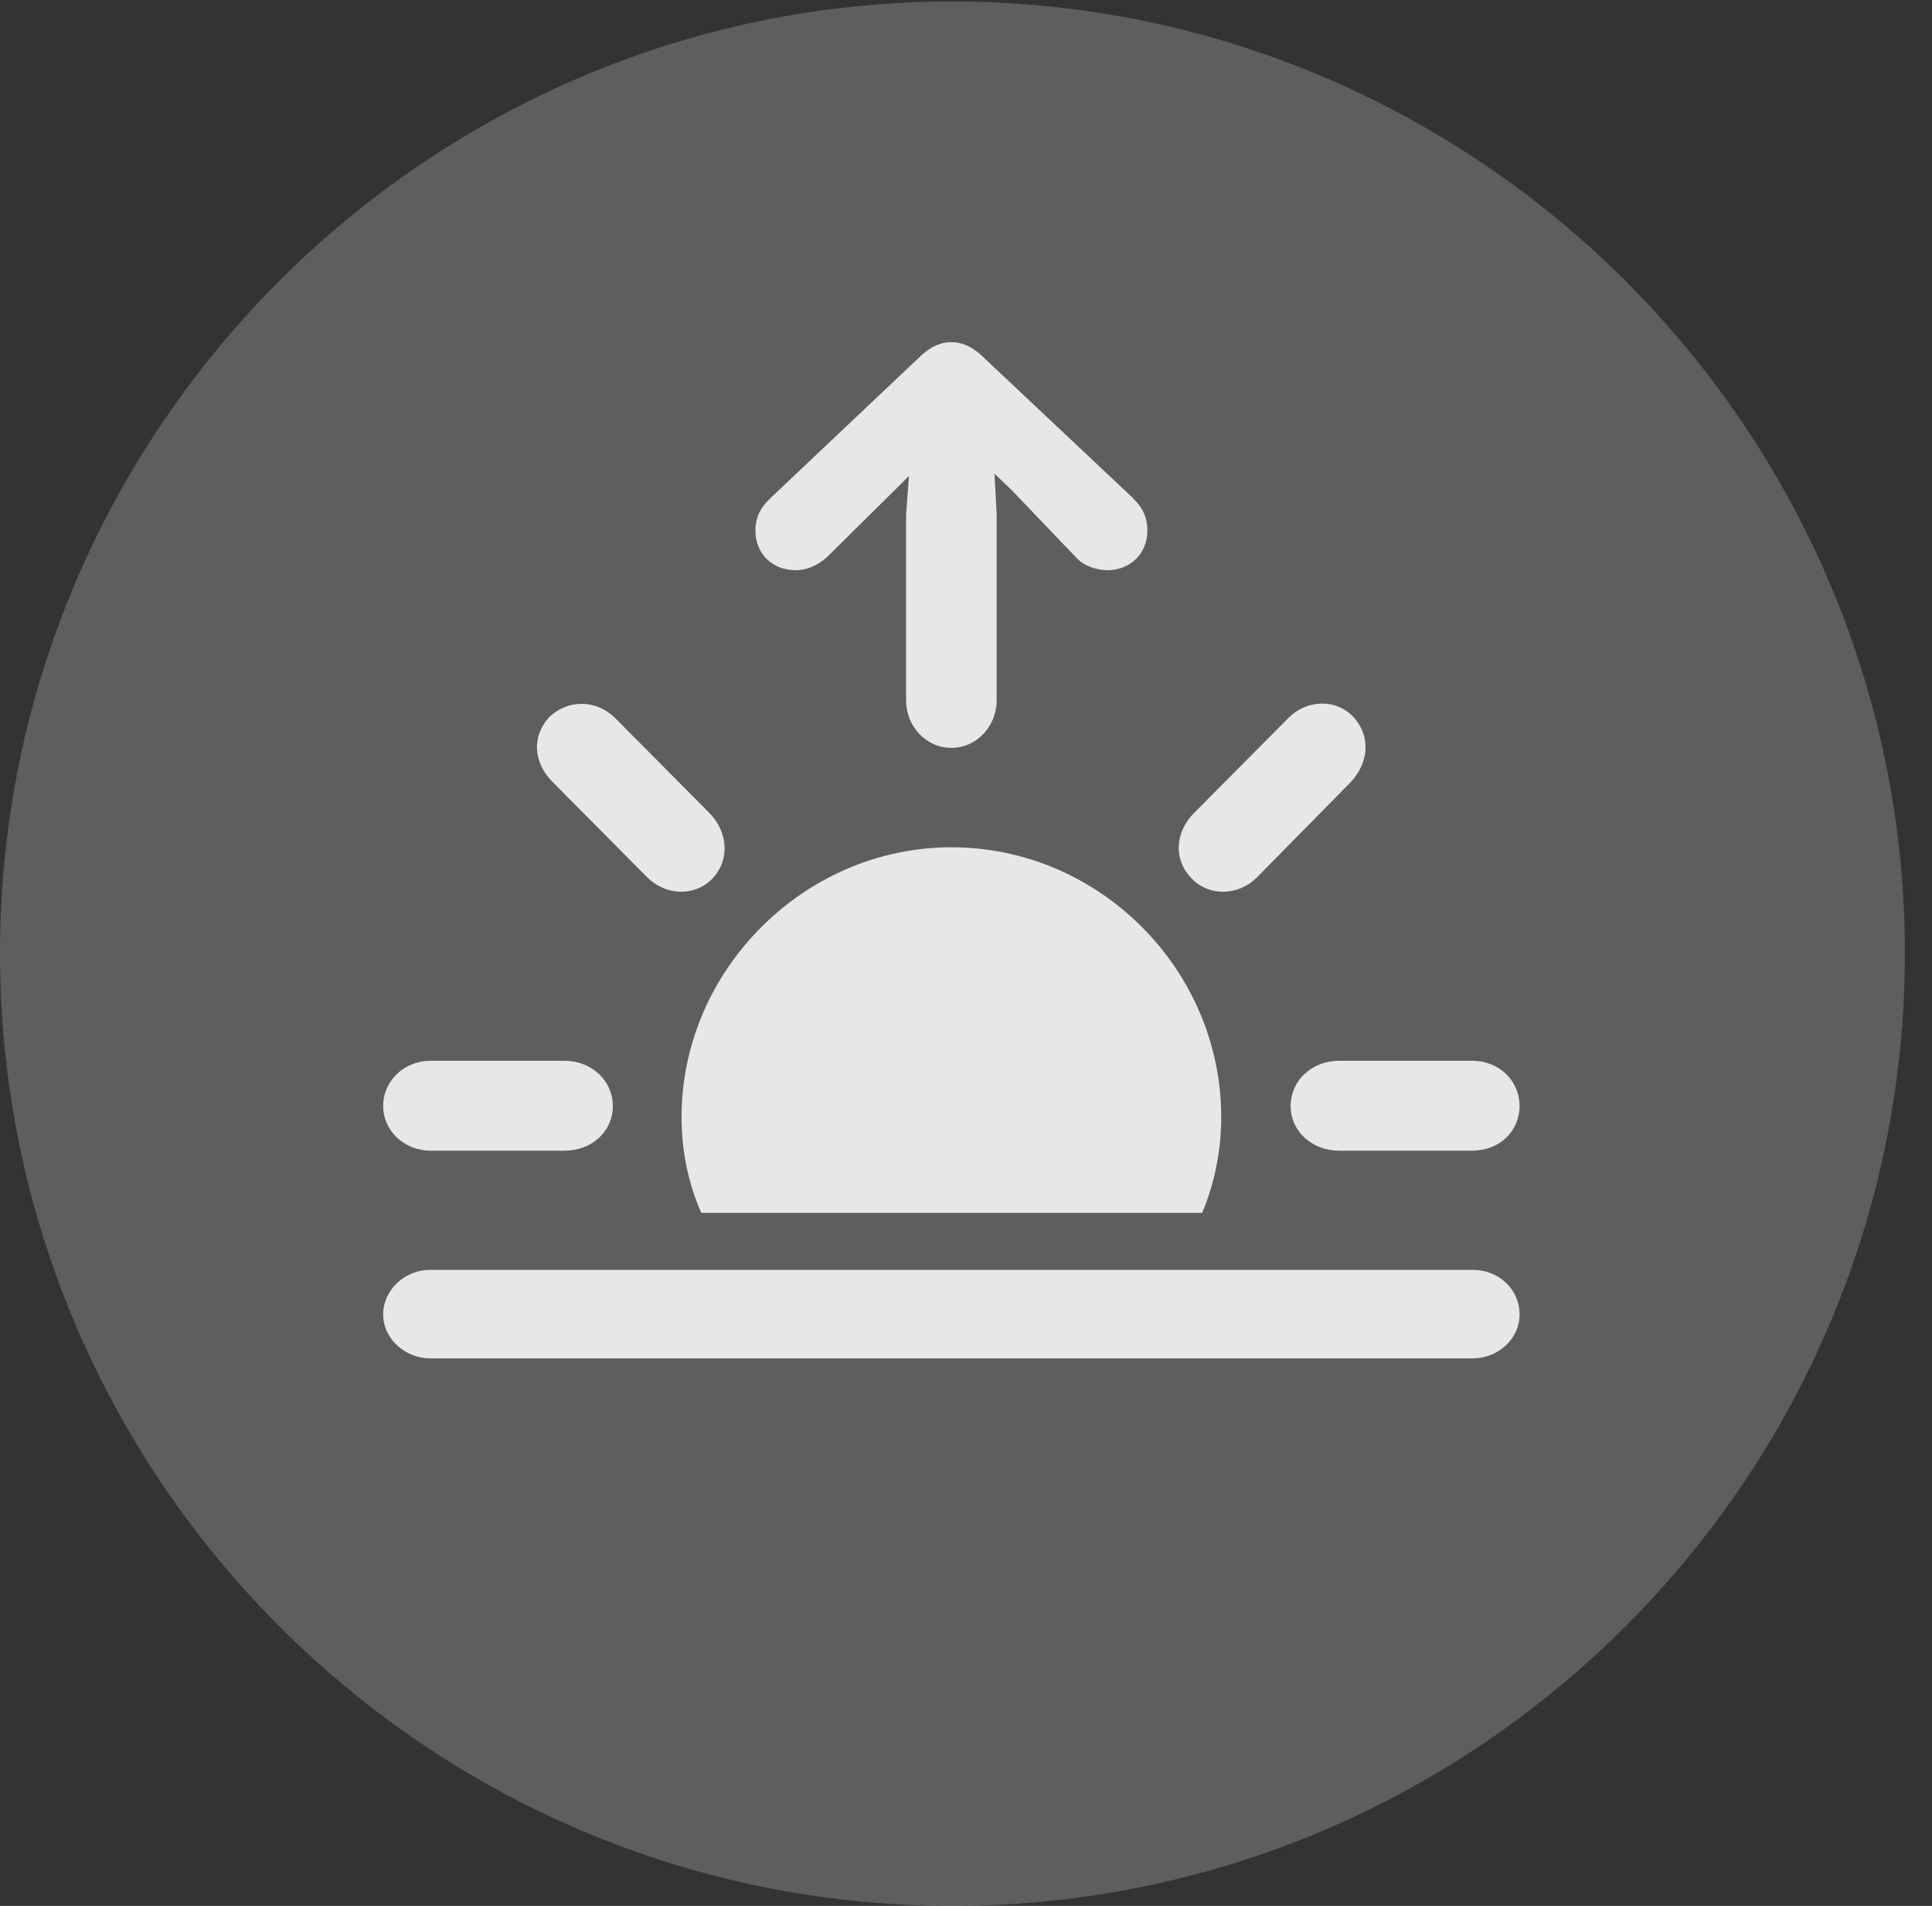 <?xml version="1.0" encoding="UTF-8"?>
<!--Generator: Apple Native CoreSVG 341-->
<!DOCTYPE svg
PUBLIC "-//W3C//DTD SVG 1.1//EN"
       "http://www.w3.org/Graphics/SVG/1.1/DTD/svg11.dtd">
<svg version="1.1" xmlns="http://www.w3.org/2000/svg" xmlns:xlink="http://www.w3.org/1999/xlink" viewBox="0 0 25.801 25.459">
 <rect x="0" y="0" width="25.801" height="25.459" fill="#333333" stroke="none"/>
 <g>
  <rect height="25.459" opacity="0" width="25.801" x="0" y="0"/>
  <path d="M12.715 25.459C19.727 25.459 25.439 19.746 25.439 12.734C25.439 5.732 19.727 0.02 12.715 0.02C5.713 0.02 0 5.732 0 12.734C0 19.746 5.713 25.459 12.715 25.459Z" fill="white" fill-opacity="0.212"/>
  <path d="M5.752 15.371C5.391 15.371 5.117 15.098 5.117 14.775C5.117 14.443 5.391 14.17 5.752 14.17L7.539 14.17C7.9 14.17 8.184 14.434 8.184 14.775C8.184 15.117 7.9 15.371 7.539 15.371ZM8.643 11.719L7.383 10.449C7.109 10.176 7.109 9.824 7.334 9.58C7.568 9.355 7.939 9.326 8.213 9.59L9.473 10.859C9.717 11.104 9.756 11.484 9.512 11.738C9.277 11.982 8.887 11.963 8.643 11.719ZM12.705 9.99C12.363 9.99 12.1 9.697 12.1 9.355L12.1 6.875L12.139 6.357L11.982 6.514L11.045 7.441C10.928 7.549 10.781 7.617 10.625 7.617C10.312 7.617 10.088 7.393 10.088 7.09C10.088 6.934 10.137 6.797 10.293 6.65L12.305 4.746C12.432 4.629 12.568 4.57 12.705 4.57C12.842 4.57 12.979 4.629 13.105 4.746L15.127 6.65C15.283 6.807 15.322 6.934 15.322 7.09C15.322 7.393 15.098 7.617 14.785 7.617C14.648 7.617 14.473 7.559 14.375 7.451L13.516 6.553L13.281 6.328L13.31 6.875L13.31 9.355C13.31 9.697 13.047 9.99 12.705 9.99ZM15.918 11.738C15.664 11.484 15.693 11.113 15.947 10.859L17.207 9.59C17.461 9.336 17.852 9.336 18.076 9.58C18.301 9.824 18.291 10.176 18.037 10.449L16.787 11.719C16.533 11.973 16.143 11.973 15.918 11.738ZM17.881 15.371C17.529 15.371 17.236 15.117 17.236 14.775C17.236 14.434 17.52 14.17 17.881 14.17L19.658 14.17C20.029 14.17 20.293 14.443 20.293 14.775C20.293 15.107 20.029 15.371 19.658 15.371ZM16.309 14.922C16.309 15.371 16.221 15.801 16.055 16.201L9.365 16.201C9.189 15.801 9.102 15.371 9.102 14.922C9.102 12.959 10.742 11.318 12.705 11.318C14.688 11.318 16.309 12.959 16.309 14.922ZM5.742 18.145C5.42 18.145 5.117 17.891 5.117 17.559C5.117 17.227 5.41 16.963 5.742 16.963L19.668 16.963C20.01 16.963 20.293 17.217 20.293 17.559C20.293 17.891 20 18.145 19.668 18.145Z" fill="white" fill-opacity="0.85"/>
 </g>
</svg>
